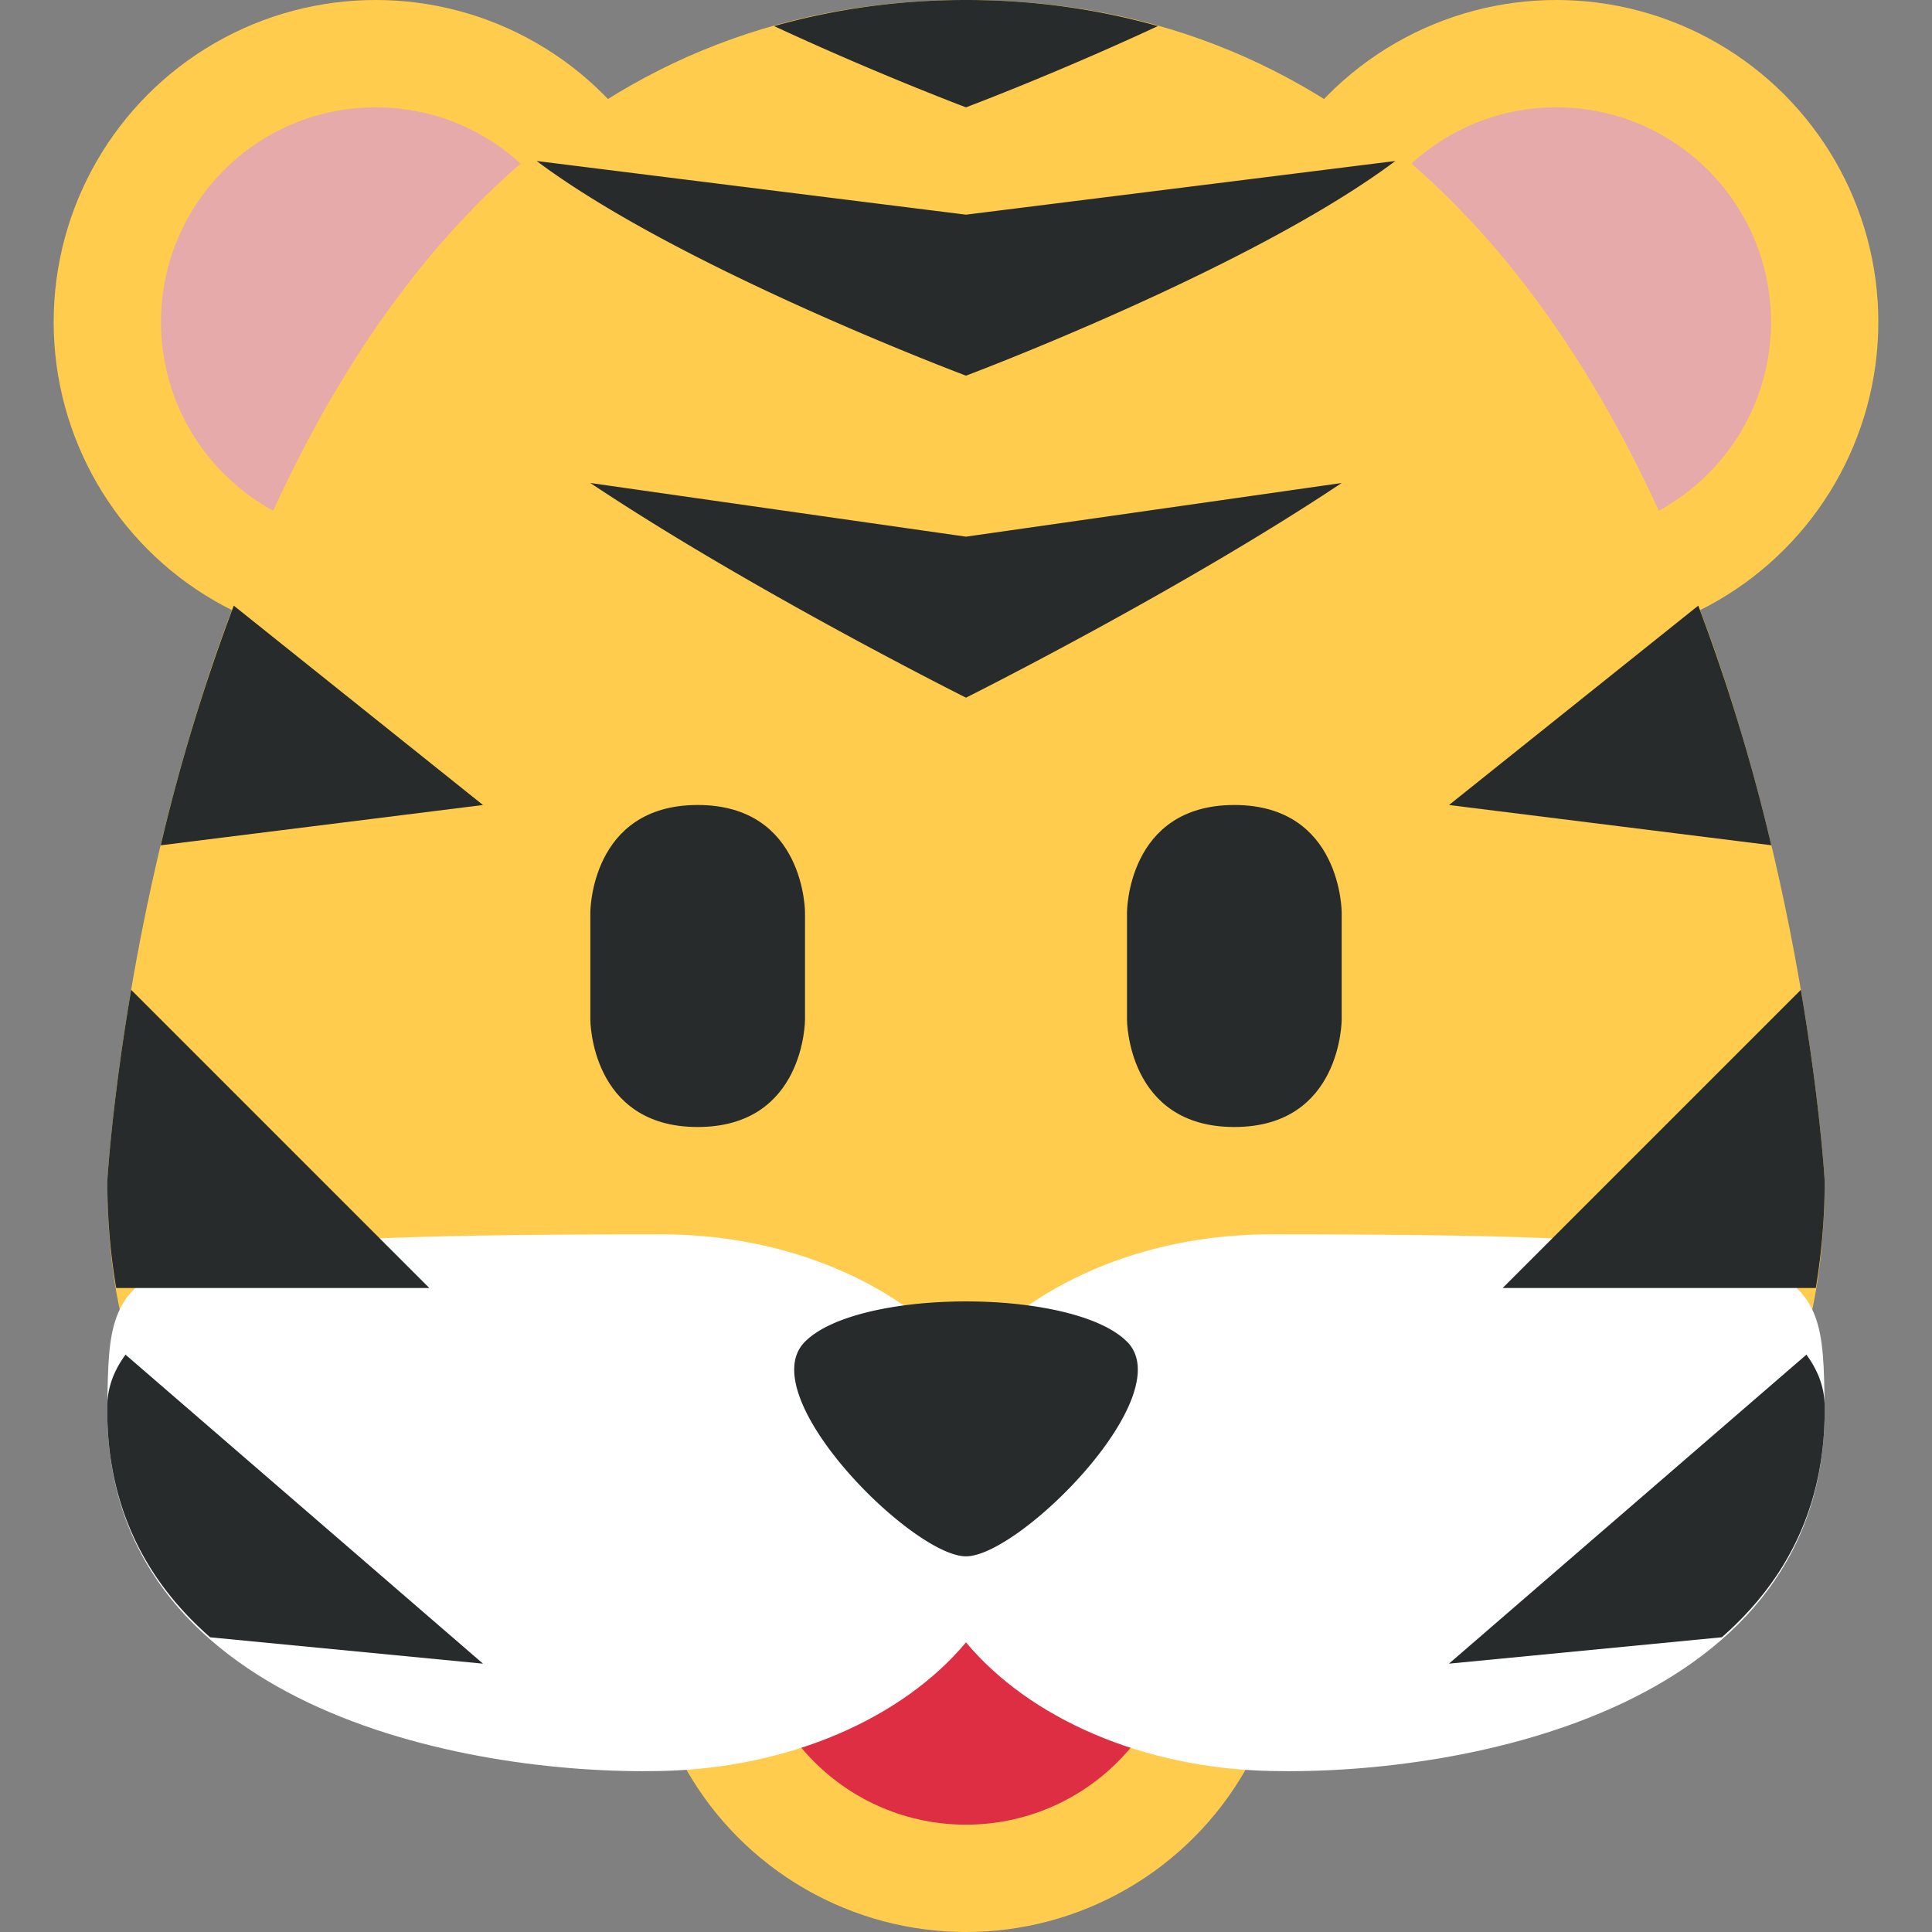 <svg xmlns="http://www.w3.org/2000/svg" xmlns:xlink="http://www.w3.org/1999/xlink" width="36" height="36" viewBox="0 0 36 36"><rect x="0" y="0" width="36" height="36" fill="#808080" stroke="none"/><circle cx="7" cy="6" r="6" fill="#FFCC4D"/><circle cx="18" cy="30" r="6" fill="#FFCC4D"/><circle cx="18" cy="30" r="4" fill="#DD2E44"/><circle cx="29" cy="6" r="6" fill="#FFCC4D"/><circle cx="7" cy="6" r="4" fill="#E6AAAA"/><circle cx="29" cy="6" r="4" fill="#E6AAAA"/><path fill="#FFCC4D" d="M34 22c0 7-4.923 7-4.923 7H6.923S2 29 2 22C2 22 3.231 0 18 0s16 22 16 22"/><path fill="#272B2B" d="M11 17s0-2 2-2s2 2 2 2v2s0 2-2 2s-2-2-2-2zm10 0s0-2 2-2s2 2 2 2v2s0 2-2 2s-2-2-2-2z"/><path fill="#FFF" d="M23.678 23c-2.402 0-4.501.953-5.678 2.378C16.823 23.953 14.723 23 12.321 23C2 23 2.043 23.421 2 26.182c-.087 5.61 6.63 6.9 10.321 6.818c2.401-.053 4.502-.989 5.679-2.397c1.177 1.408 3.276 2.345 5.678 2.397c3.691.082 10.409-1.208 10.321-6.818c-.043-2.761 0-3.182-10.321-3.182"/><path fill="#272B2B" d="M33.66 25.242c.204.279.333.588.339.939c.03 1.905-.745 3.303-1.915 4.327L26.999 31zM15 25c-1 1 2 4 3 4s4-3 3-4s-5-1-6 0M10 3c2.667 2 8 4 8 4s5.333-2 8-4l-8 1zm8-1s1.652-.62 3.576-1.514C20.48.178 19.295 0 18 0s-2.481.178-3.576.486C16.348 1.38 18 2 18 2m-7 7c3 2 7 4 7 4s4-2 7-4l-7 1zm20.645 2.285L27 15l6.006.75a36 36 0 0 0-1.361-4.465m1.911 7.159L28 24h5.835A12 12 0 0 0 34 22s-.081-1.43-.444-3.556m-31.112 0C2.082 20.57 2 22 2 22c0 .748.063 1.405.165 2H8zm-.105 6.798c-.204.279-.333.588-.339.94c-.03 1.905.745 3.303 1.916 4.327L9 31zM9 15l-4.644-3.715a36 36 0 0 0-1.361 4.466z"/></svg>
